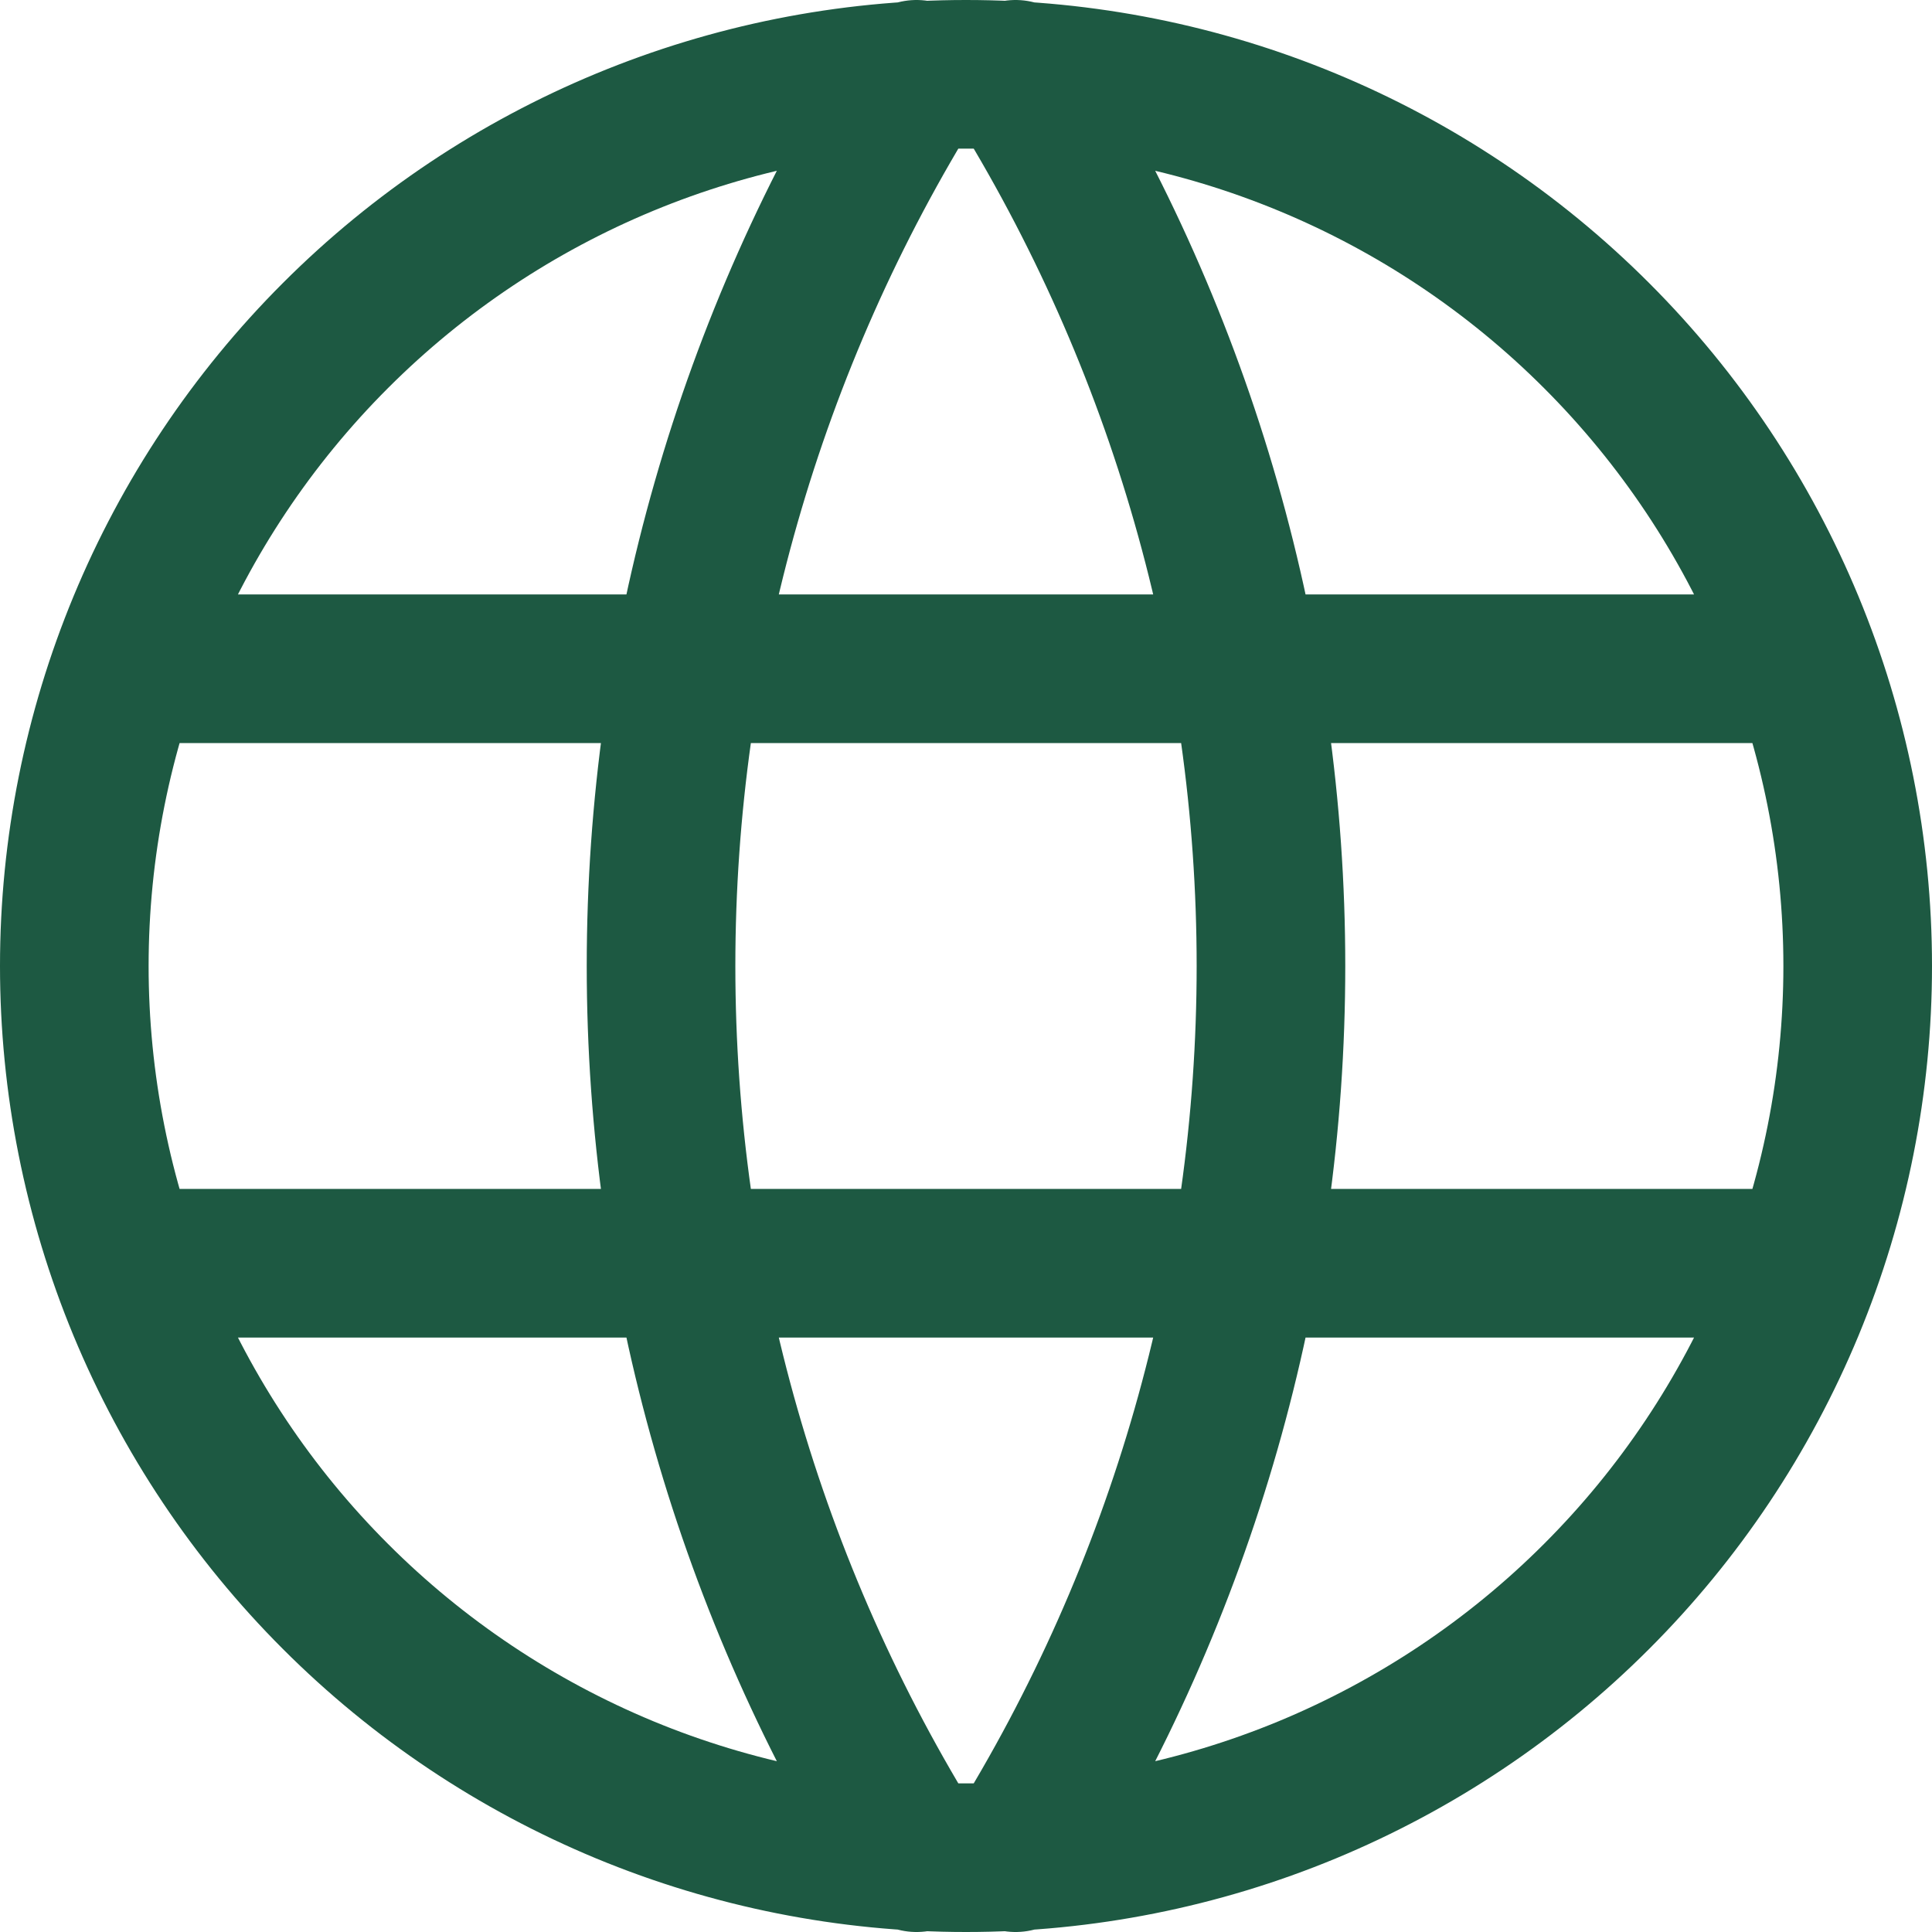 <svg width="26" height="26" viewBox="0 0 26 26" fill="none" xmlns="http://www.w3.org/2000/svg">
<path id="Vector" d="M1.8 9H24.2M1.8 17H24.2M12.334 1C10.087 4.599 8.896 8.757 8.896 13C8.896 17.243 10.087 21.401 12.334 25M13.667 1C15.913 4.599 17.104 8.757 17.104 13C17.104 17.243 15.913 21.401 13.667 25M1 13C1 14.576 1.31 16.136 1.913 17.592C2.517 19.048 3.4 20.371 4.515 21.485C5.629 22.6 6.952 23.483 8.408 24.087C9.864 24.69 11.424 25 13 25C14.576 25 16.136 24.69 17.592 24.087C19.048 23.483 20.371 22.6 21.485 21.485C22.6 20.371 23.483 19.048 24.087 17.592C24.69 16.136 25 14.576 25 13C25 9.817 23.736 6.765 21.485 4.515C19.235 2.264 16.183 1 13 1C9.817 1 6.765 2.264 4.515 4.515C2.264 6.765 1 9.817 1 13Z" stroke="#1D5942" stroke-width="2" stroke-linecap="round" stroke-linejoin="round"/>
</svg>
